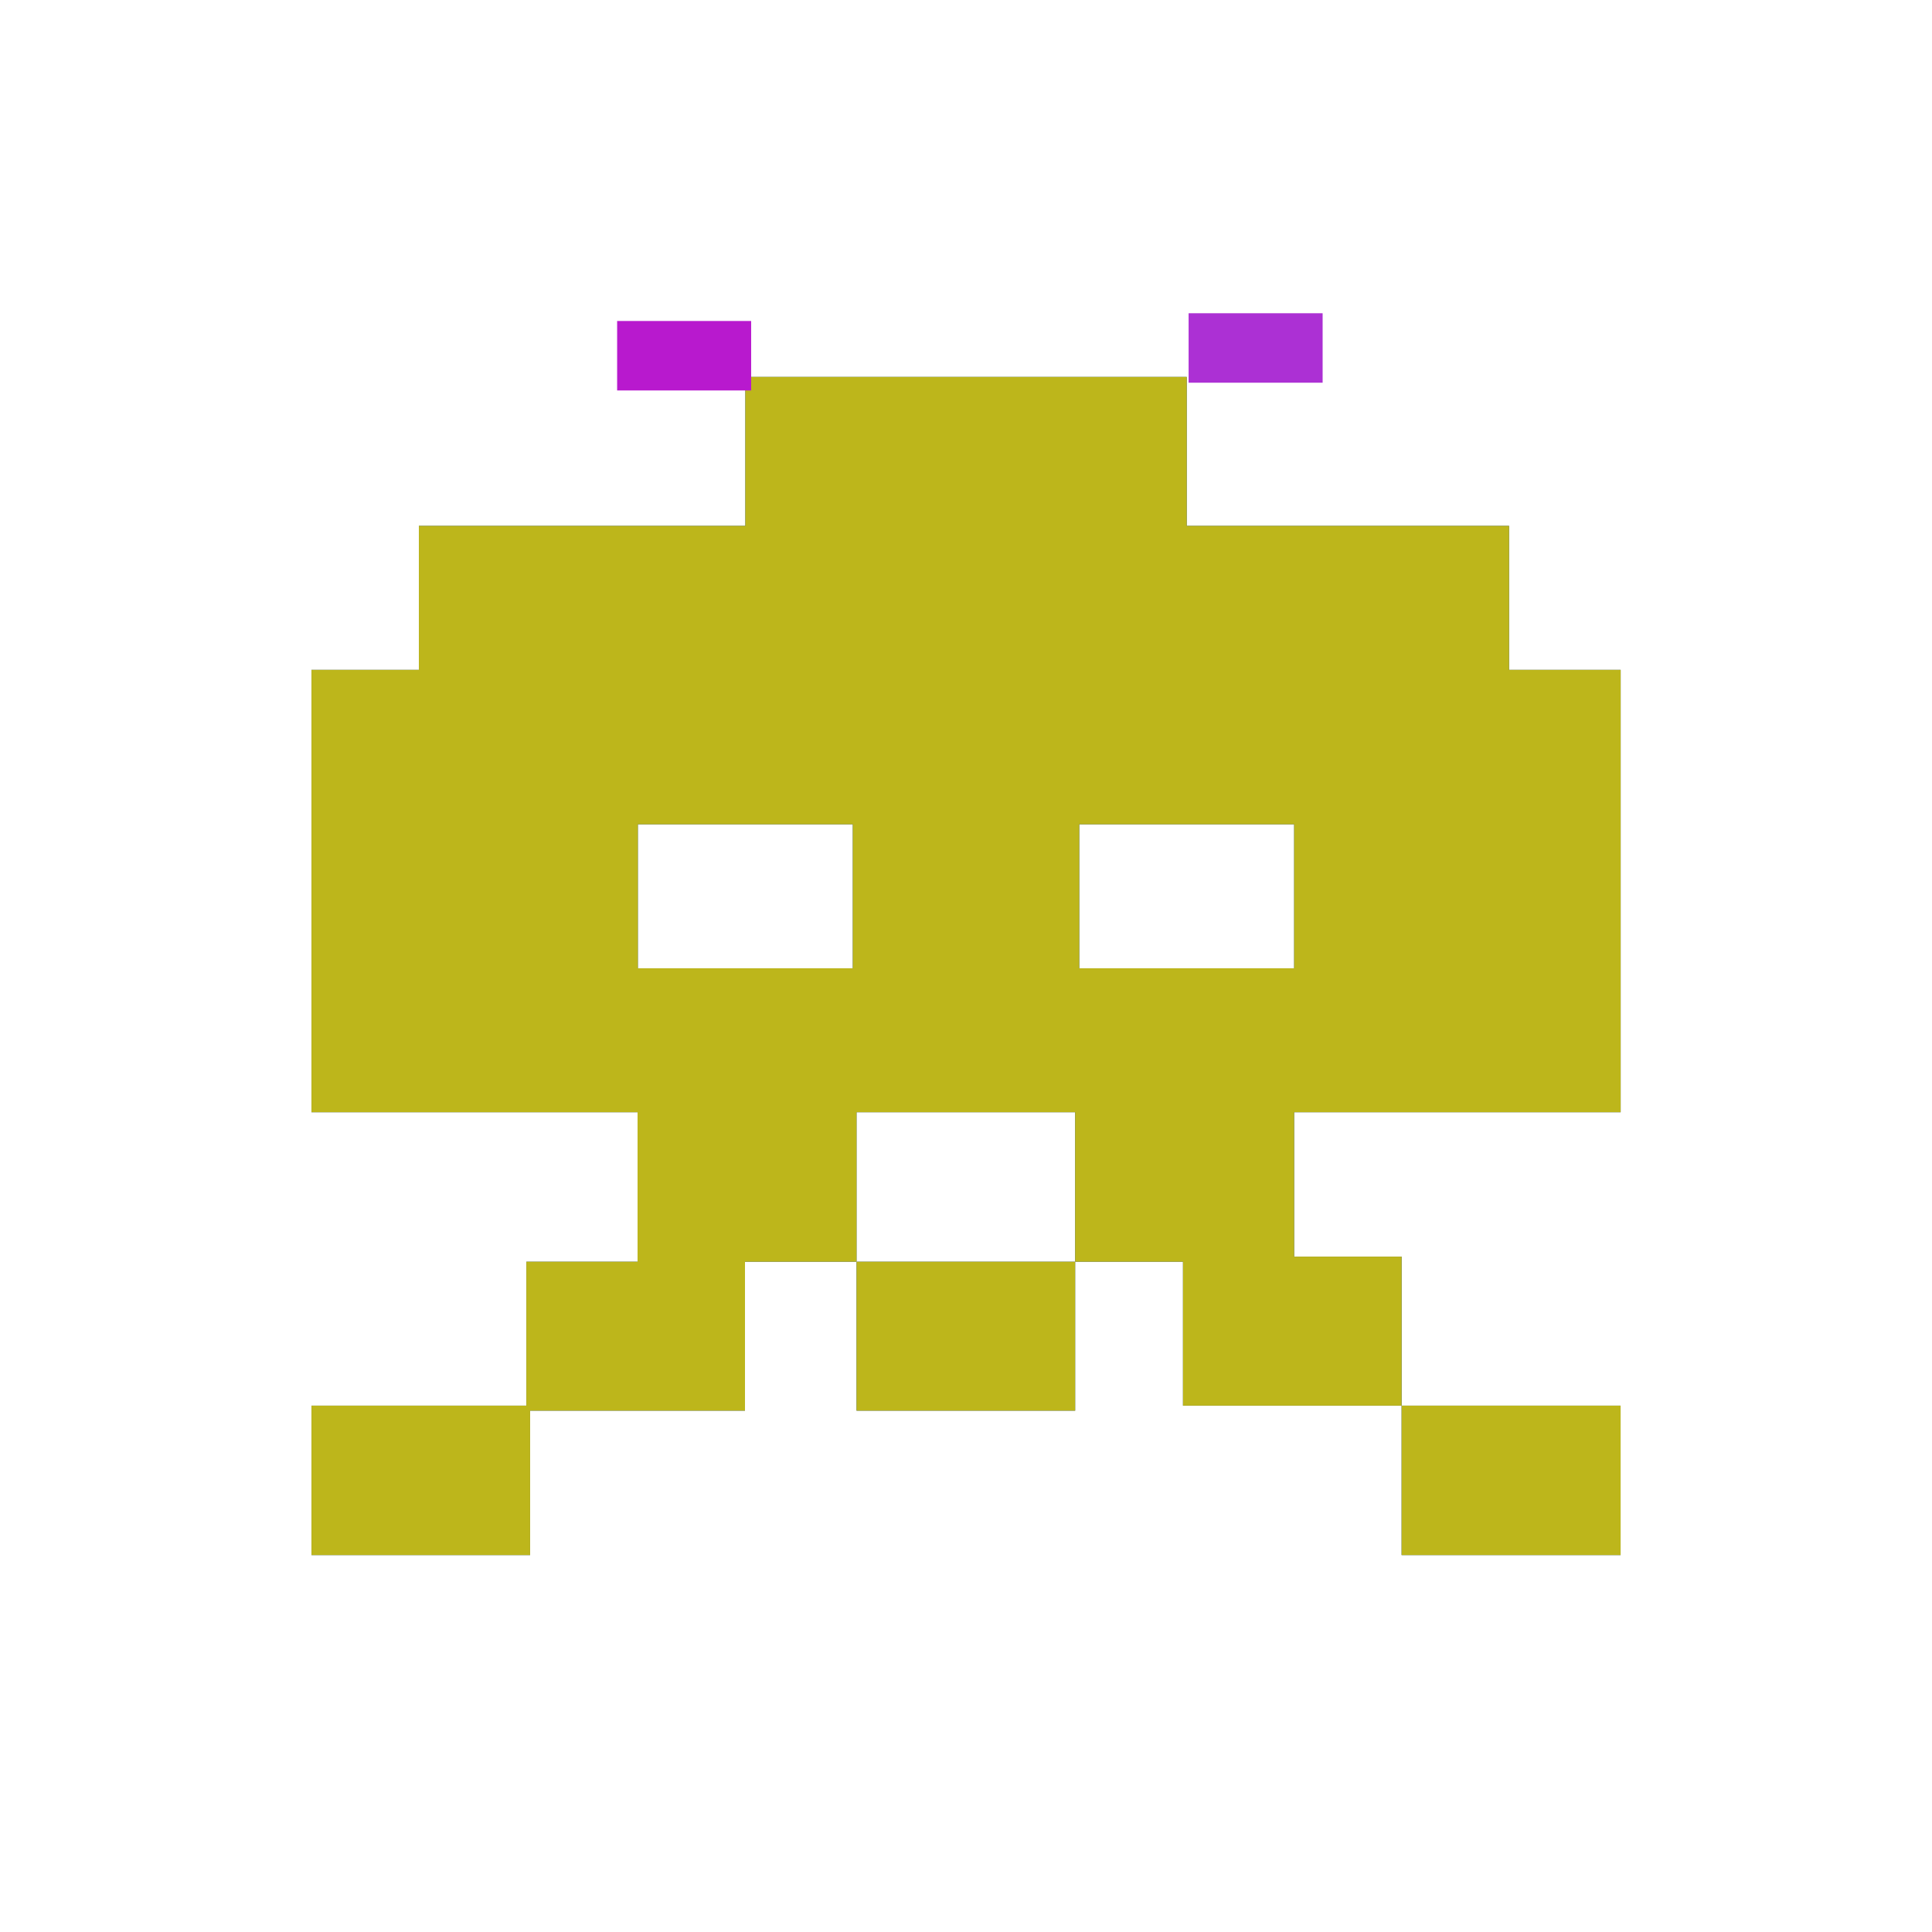 <?xml version="1.0" encoding="UTF-8" standalone="no" ?>
<!DOCTYPE svg PUBLIC "-//W3C//DTD SVG 1.1//EN" "http://www.w3.org/Graphics/SVG/1.1/DTD/svg11.dtd">
<svg xmlns="http://www.w3.org/2000/svg" xmlns:xlink="http://www.w3.org/1999/xlink" version="1.1" width="1080" height="1080" viewBox="0 0 1080 1080" xml:space="preserve">
<desc>Created with Fabric.js 5.2.4</desc>
<defs>
</defs>
<g transform="matrix(1 0 0 1 540 540)" id="007e5eee-4d7b-41ba-981b-5275e11be175"  >
<rect style="stroke: none; stroke-width: 1; stroke-dasharray: none; stroke-linecap: butt; stroke-dashoffset: 0; stroke-linejoin: miter; stroke-miterlimit: 4; fill: rgb(255,255,255); fill-rule: nonzero; opacity: 1; visibility: hidden;" vector-effect="non-scaling-stroke"  x="-540" y="-540" rx="0" ry="0" width="1080" height="1080" />
</g>
<g transform="matrix(1 0 0 1 540 540)" id="0eff8318-a9ce-452f-9396-27d7f89699c4"  >
</g>
<g transform="matrix(33.75 0 0 33.75 540 540)" id="rect1389"  >
<path style="stroke: none; stroke-width: 1; stroke-dasharray: none; stroke-linecap: butt; stroke-dashoffset: 0; stroke-linejoin: miter; stroke-miterlimit: 4; fill: rgb(32,74,135); fill-rule: nonzero; opacity: 1;"  transform=" translate(-16, -16)" d="M 12.345 6.243 L 12.345 8.71 L 6.938 8.71 L 6.938 11.095 L 5.159 11.095 L 5.159 18.422 L 26.843 18.422 L 26.843 11.095 L 24.995 11.095 L 24.995 8.71 L 19.656 8.71 L 19.656 6.243 L 12.345 6.243 z M 10.565 13.653 L 14.125 13.653 L 14.125 16.038 L 10.565 16.038 L 10.565 13.653 z M 17.876 13.653 L 21.435 13.653 L 21.435 16.038 L 17.876 16.038 L 17.876 13.653 z M 10.56 18.305 L 10.56 20.898 L 8.718 20.898 L 8.718 23.282 L 5.159 23.282 L 5.159 25.757 L 8.78 25.757 L 8.78 23.365 L 12.339 23.365 L 12.339 20.898 L 14.187 20.898 L 14.187 18.305 L 10.56 18.305 z M 14.187 20.898 L 14.187 23.365 L 17.808 23.365 L 17.808 20.898 L 14.187 20.898 z M 17.808 20.898 L 19.594 20.898 L 19.594 23.282 L 23.215 23.282 L 23.215 20.814 L 21.435 20.814 L 21.435 18.305 L 17.808 18.305 L 17.808 20.898 z M 23.215 23.282 L 23.215 25.757 L 26.842 25.757 L 26.842 23.282 L 23.215 23.282 z" stroke-linecap="round" />
</g>
<g transform="matrix(33.75 0 0 33.75 540 540)" id="rect1389"  >
<path style="stroke: none; stroke-width: 1; stroke-dasharray: none; stroke-linecap: butt; stroke-dashoffset: 0; stroke-linejoin: miter; stroke-miterlimit: 4; fill: rgb(189,182,27); fill-rule: nonzero; opacity: 1;"  transform=" translate(-16, -16)" d="M 12.345 6.243 L 12.345 8.71 L 6.938 8.71 L 6.938 11.095 L 5.159 11.095 L 5.159 18.422 L 26.843 18.422 L 26.843 11.095 L 24.995 11.095 L 24.995 8.71 L 19.656 8.71 L 19.656 6.243 L 12.345 6.243 z M 10.565 13.653 L 14.125 13.653 L 14.125 16.038 L 10.565 16.038 L 10.565 13.653 z M 17.876 13.653 L 21.435 13.653 L 21.435 16.038 L 17.876 16.038 L 17.876 13.653 z M 10.56 18.305 L 10.56 20.898 L 8.718 20.898 L 8.718 23.282 L 5.159 23.282 L 5.159 25.757 L 8.78 25.757 L 8.78 23.365 L 12.339 23.365 L 12.339 20.898 L 14.187 20.898 L 14.187 18.305 L 10.56 18.305 z M 14.187 20.898 L 14.187 23.365 L 17.808 23.365 L 17.808 20.898 L 14.187 20.898 z M 17.808 20.898 L 19.594 20.898 L 19.594 23.282 L 23.215 23.282 L 23.215 20.814 L 21.435 20.814 L 21.435 18.305 L 17.808 18.305 L 17.808 20.898 z M 23.215 23.282 L 23.215 25.757 L 26.842 25.757 L 26.842 23.282 L 23.215 23.282 z" stroke-linecap="round" />
</g>
<g transform="matrix(1 0 0 1 701.9 194.52)" id="327260a3-3c31-49c5-8ebb-0602d155799a"  >
<rect style="stroke: rgb(0,0,0); stroke-width: 0; stroke-dasharray: none; stroke-linecap: butt; stroke-dashoffset: 0; stroke-linejoin: miter; stroke-miterlimit: 4; fill: rgb(172,48,212); fill-rule: nonzero; opacity: 1;" vector-effect="non-scaling-stroke"  x="-37.459" y="-19.416" rx="0" ry="0" width="74.917" height="38.833" />
</g>
<g transform="matrix(1 0 0 1 382.44 198.85)" id="29b4a4a7-5bfb-4812-9c4a-5277643aa6e0"  >
<rect style="stroke: rgb(0,0,0); stroke-width: 0; stroke-dasharray: none; stroke-linecap: butt; stroke-dashoffset: 0; stroke-linejoin: miter; stroke-miterlimit: 4; fill: rgb(184,25,206); fill-rule: nonzero; opacity: 1;" vector-effect="non-scaling-stroke"  x="-37.459" y="-19.416" rx="0" ry="0" width="74.917" height="38.833" />
</g>
</svg>
